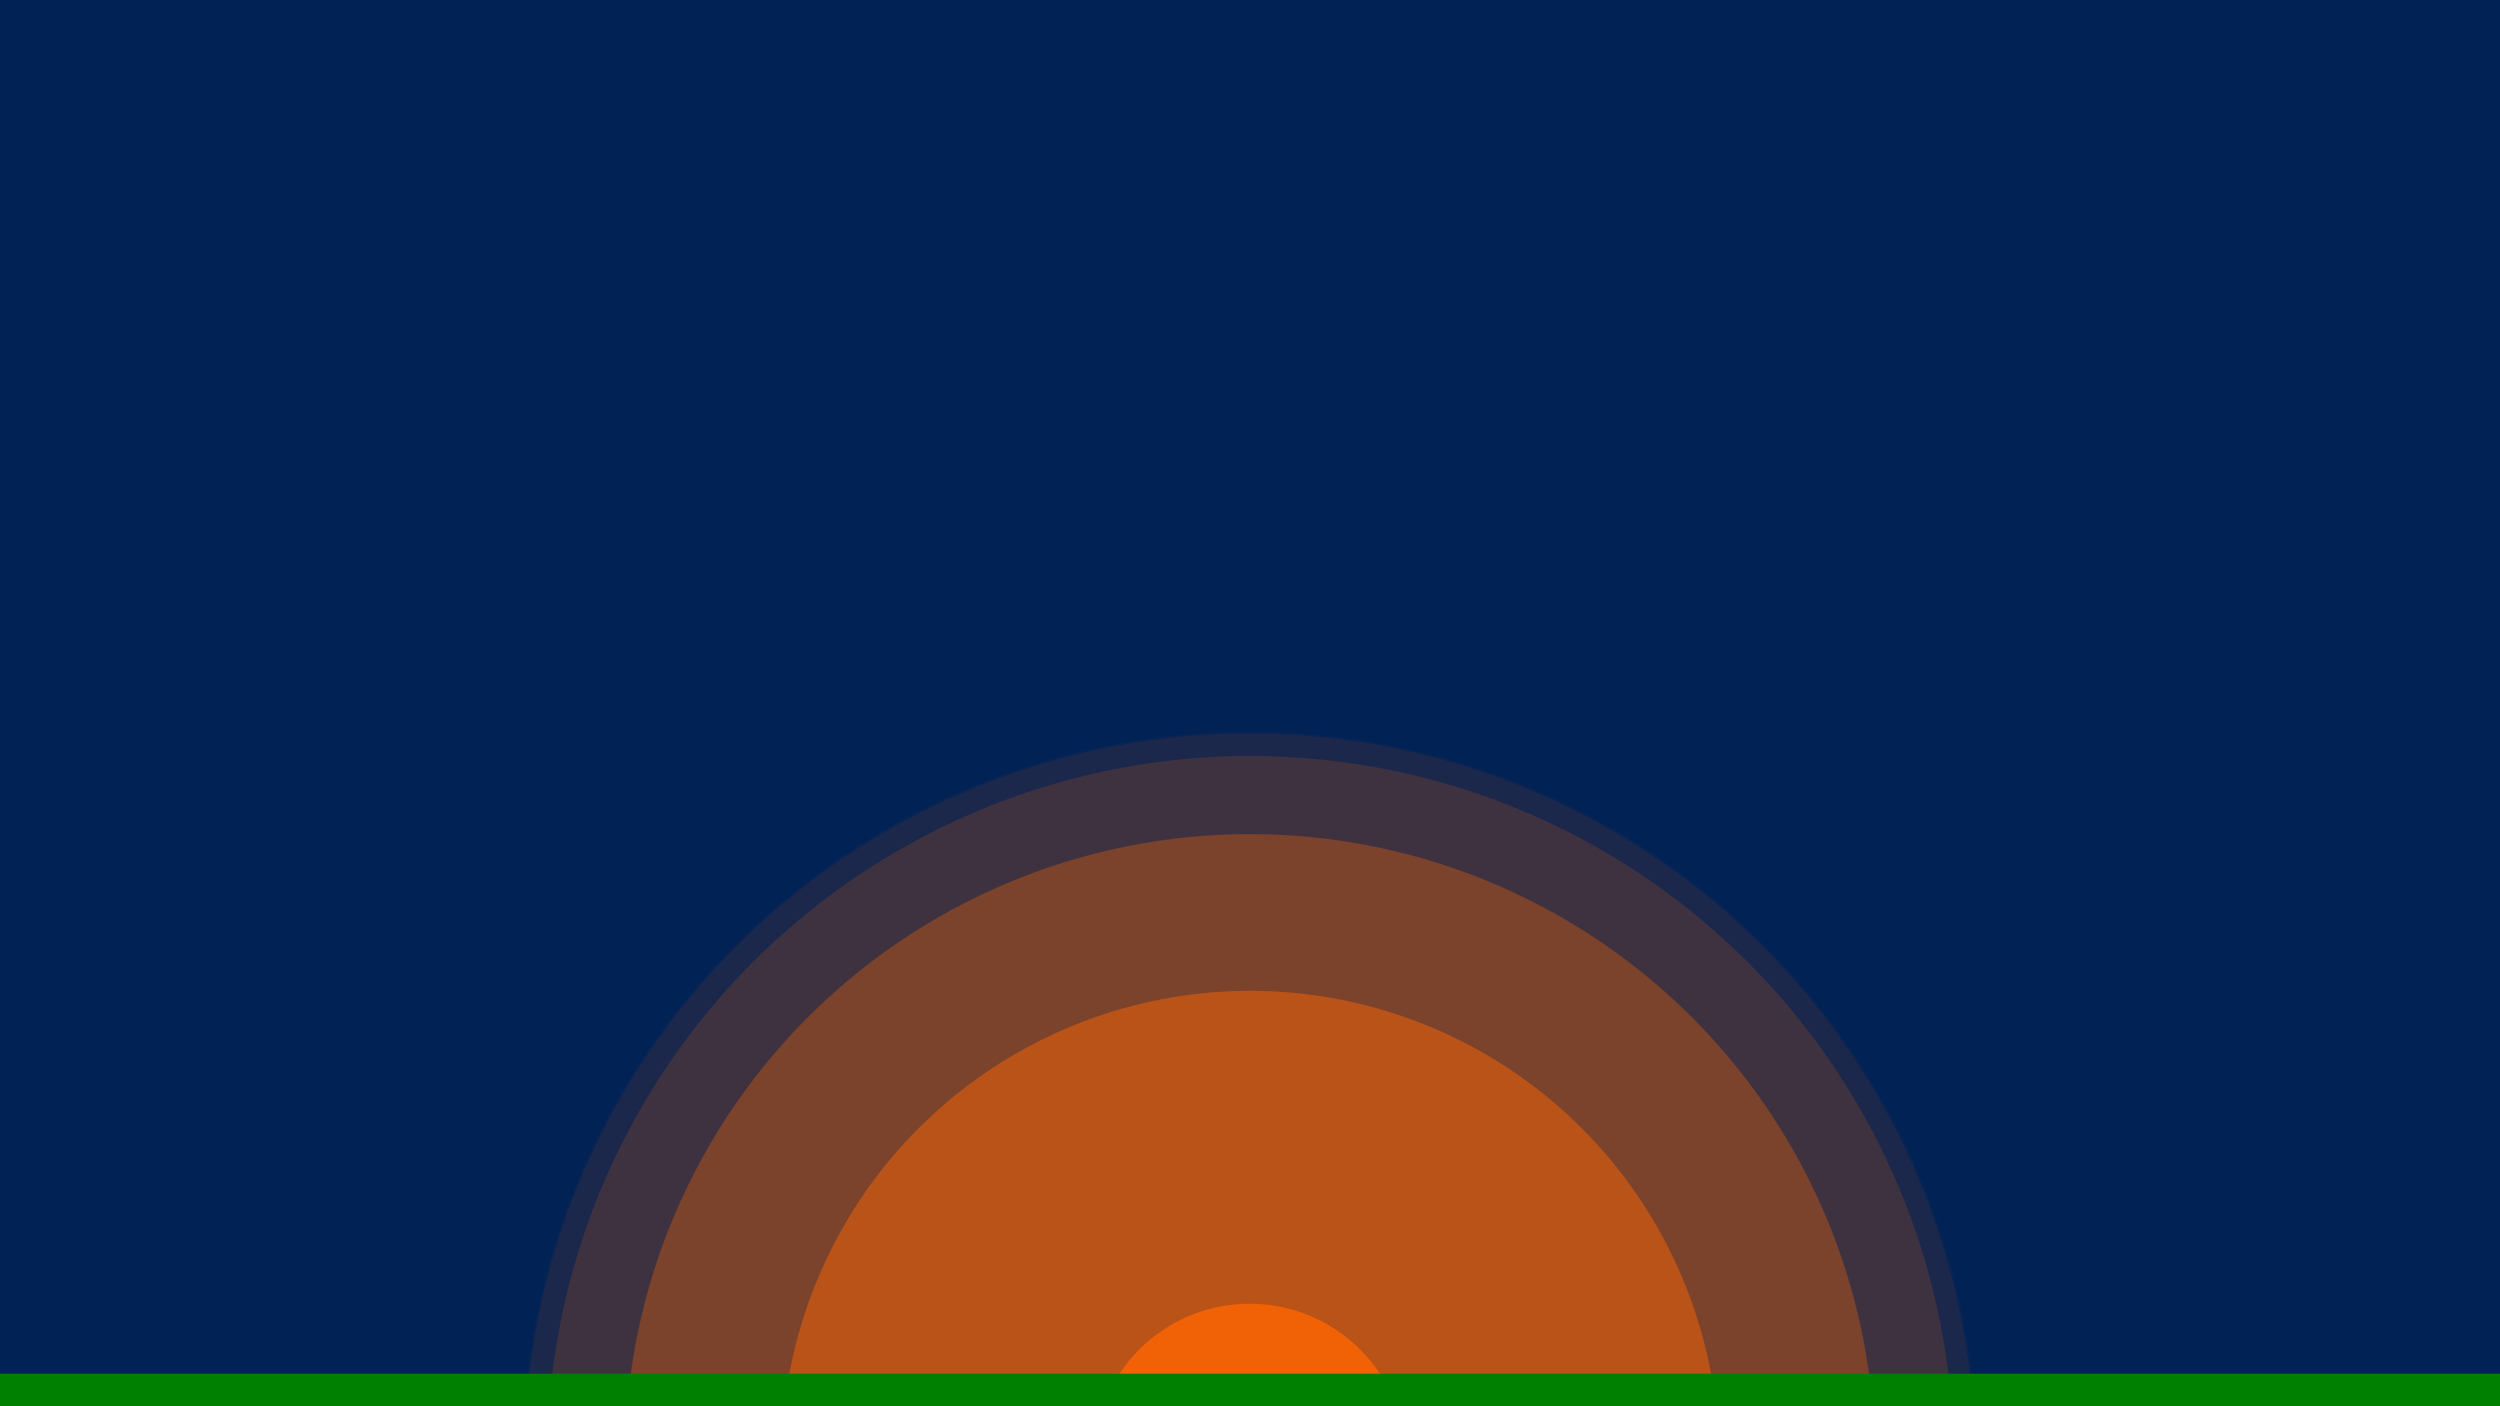 <?xml version="1.0" encoding="UTF-8" standalone="no"?>
<!-- Created with Inkscape (http://www.inkscape.org/) -->

<svg
   xmlns:dc="http://purl.org/dc/elements/1.1/"
   xmlns:cc="http://creativecommons.org/ns#"
   xmlns:rdf="http://www.w3.org/1999/02/22-rdf-syntax-ns#"
   xmlns:svg="http://www.w3.org/2000/svg"
   xmlns="http://www.w3.org/2000/svg"
   xmlns:sodipodi="http://sodipodi.sourceforge.net/DTD/sodipodi-0.dtd"
   xmlns:inkscape="http://www.inkscape.org/namespaces/inkscape"
   width="1920"
   height="1080"
   id="svg2"
   version="1.1"
   inkscape:version="0.48.4 r9939"
   sodipodi:docname="background2.svg">
  <defs
     id="defs4">
    <inkscape:perspective
       sodipodi:type="inkscape:persp3d"
       inkscape:vp_x="307.08637 : 564.24366 : 1"
       inkscape:vp_y="966.06092 : 867.04556 : 1"
       inkscape:vp_z="1909.8985 : 1164.2743 : 1"
       inkscape:persp3d-origin="960 : 360 : 1"
       id="perspective3790" />
  </defs>
  <sodipodi:namedview
     id="base"
     pagecolor="#ffffff"
     bordercolor="#666666"
     borderopacity="1.0"
     inkscape:pageopacity="0.0"
     inkscape:pageshadow="2"
     inkscape:zoom="0.28885244"
     inkscape:cx="811.13506"
     inkscape:cy="284.85909"
     inkscape:document-units="px"
     inkscape:current-layer="layer4"
     showgrid="false"
     inkscape:showpageshadow="false"
     inkscape:window-width="1360"
     inkscape:window-height="743"
     inkscape:window-x="0"
     inkscape:window-y="0"
     inkscape:window-maximized="1" />
  <g
     inkscape:groupmode="layer"
     id="layer2"
     inkscape:label="landscape"
     style="display:inline"
     sodipodi:insensitive="true">
    <rect
       style="fill:#002255;fill-opacity:1;fill-rule:evenodd;stroke:none"
       id="rect2985-3"
       width="1920"
       height="1080"
       x="0"
       y="0" />
  </g>
  <g
     inkscape:groupmode="layer"
     id="layer4"
     inkscape:label="aura">
    <path
       transform="matrix(2.221,0,0,2.221,-1020.136,-185.786)"
       d="m 1142.857,588.571 a 251.429,251.429 0 1 1 -502.857,0 251.429,251.429 0 1 1 502.857,0 z"
       sodipodi:ry="251.42857"
       sodipodi:rx="251.42857"
       sodipodi:cy="588.57141"
       sodipodi:cx="891.42859"
       id="path3778"
       style="fill:#ff6600;fill-opacity:0.039;fill-rule:evenodd;stroke:none;display:inline"
       sodipodi:type="arc" />
    <path
       sodipodi:type="arc"
       style="fill:#ff6600;fill-opacity:0.078;fill-rule:evenodd;stroke:none;display:inline"
       id="path3774"
       sodipodi:cx="891.42859"
       sodipodi:cy="588.57141"
       sodipodi:rx="251.42857"
       sodipodi:ry="251.42857"
       d="m 1142.857,588.571 a 251.429,251.429 0 1 1 -502.857,0 251.429,251.429 0 1 1 502.857,0 z"
       transform="matrix(2.215,0,0,2.215,-1014.818,-182.274)" />
    <path
       transform="matrix(2.148,0,0,2.148,-954.546,-142.479)"
       d="m 1142.857,588.571 a 251.429,251.429 0 1 1 -502.857,0 251.429,251.429 0 1 1 502.857,0 z"
       sodipodi:ry="251.42857"
       sodipodi:rx="251.42857"
       sodipodi:cy="588.57141"
       sodipodi:cx="891.42859"
       id="path3772"
       style="fill:#ff6600;fill-opacity:0.157;fill-rule:evenodd;stroke:none;display:inline"
       sodipodi:type="arc" />
    <path
       sodipodi:type="arc"
       style="fill:#ff6600;fill-opacity:0.314;fill-rule:evenodd;stroke:none;display:inline"
       id="path3770"
       sodipodi:cx="891.42859"
       sodipodi:cy="588.57141"
       sodipodi:rx="251.42857"
       sodipodi:ry="251.42857"
       d="m 1142.857,588.571 a 251.429,251.429 0 1 1 -502.857,0 251.429,251.429 0 1 1 502.857,0 z"
       transform="matrix(1.909,0,0,1.909,-741.818,-2.024)" />
    <path
       transform="matrix(1.432,0,0,1.432,-316.364,278.885)"
       d="m 1142.857,588.571 a 251.429,251.429 0 1 1 -502.857,0 251.429,251.429 0 1 1 502.857,0 z"
       sodipodi:ry="251.42857"
       sodipodi:rx="251.42857"
       sodipodi:cy="588.57141"
       sodipodi:cx="891.42859"
       id="path3768"
       style="fill:#ff6600;fill-opacity:0.471;fill-rule:evenodd;stroke:none;display:inline"
       sodipodi:type="arc" />
    <path
       sodipodi:type="arc"
       style="fill:#ff6600;fill-opacity:0.784;fill-rule:evenodd;stroke:none;display:inline"
       id="path3766"
       sodipodi:cx="891.42859"
       sodipodi:cy="588.57141"
       sodipodi:rx="251.42857"
       sodipodi:ry="251.42857"
       d="m 1142.857,588.571 a 251.429,251.429 0 1 1 -502.857,0 251.429,251.429 0 1 1 502.857,0 z"
       transform="matrix(0.477,0,0,0.477,534.545,840.703)" />
  </g>
  <g
     inkscape:groupmode="layer"
     id="layer3"
     inkscape:label="moon"
     style="display:inline"
     sodipodi:insensitive="true">
    <rect
       style="fill:#008000;fill-opacity:1;fill-rule:evenodd;stroke:none"
       id="rect2996"
       width="1920"
       height="25"
       x="0"
       y="1055" />
  </g>
  <g
     inkscape:label="layouts"
     inkscape:groupmode="layer"
     id="layer1"
     transform="translate(0,27.638)"
     sodipodi:insensitive="true"
     style="display:none">
    <rect
       style="fill:#000000;fill-opacity:0.392;fill-rule:evenodd;stroke:none"
       id="rect2985"
       width="1920"
       height="1080"
       x="0"
       y="-27.638" />
    <rect
       y="412.362"
       x="780"
       height="640"
       width="360"
       id="rect3894"
       style="fill:#000000;fill-opacity:0.392;fill-rule:evenodd;stroke:none" />
    <rect
       style="fill:#000000;fill-opacity:0.392;fill-rule:evenodd;stroke:none"
       id="rect3892"
       width="320"
       height="480"
       x="800"
       y="572.362" />
    <rect
       y="-1200"
       x="732.362"
       height="480"
       width="320"
       id="rect3790"
       style="fill:#000000;fill-opacity:0.392;fill-rule:evenodd;stroke:none"
       transform="matrix(0,1,-1,0,0,0)" />
    <rect
       style="fill:#000000;fill-opacity:0.392;fill-rule:evenodd;stroke:none"
       id="rect3792"
       width="360"
       height="640"
       x="692.362"
       y="-1280"
       transform="matrix(0,1,-1,0,0,0)" />
    <rect
       style="fill:#000000;fill-opacity:0.392;fill-rule:evenodd;stroke:none"
       id="rect3794"
       width="768"
       height="1024"
       x="576"
       y="28.362" />
    <rect
       y="-1472"
       x="284.362"
       height="1024"
       width="768"
       id="rect3796"
       style="fill:#000000;fill-opacity:0.392;fill-rule:evenodd;stroke:none"
       transform="matrix(0,1,-1,0,0,0)" />
    <rect
       transform="scale(-1,-1)"
       style="fill:#000000;fill-opacity:0.392;fill-rule:evenodd;stroke:none"
       id="rect3798"
       width="1280"
       height="800"
       x="-1600"
       y="-1052.362" />
  </g>
</svg>
